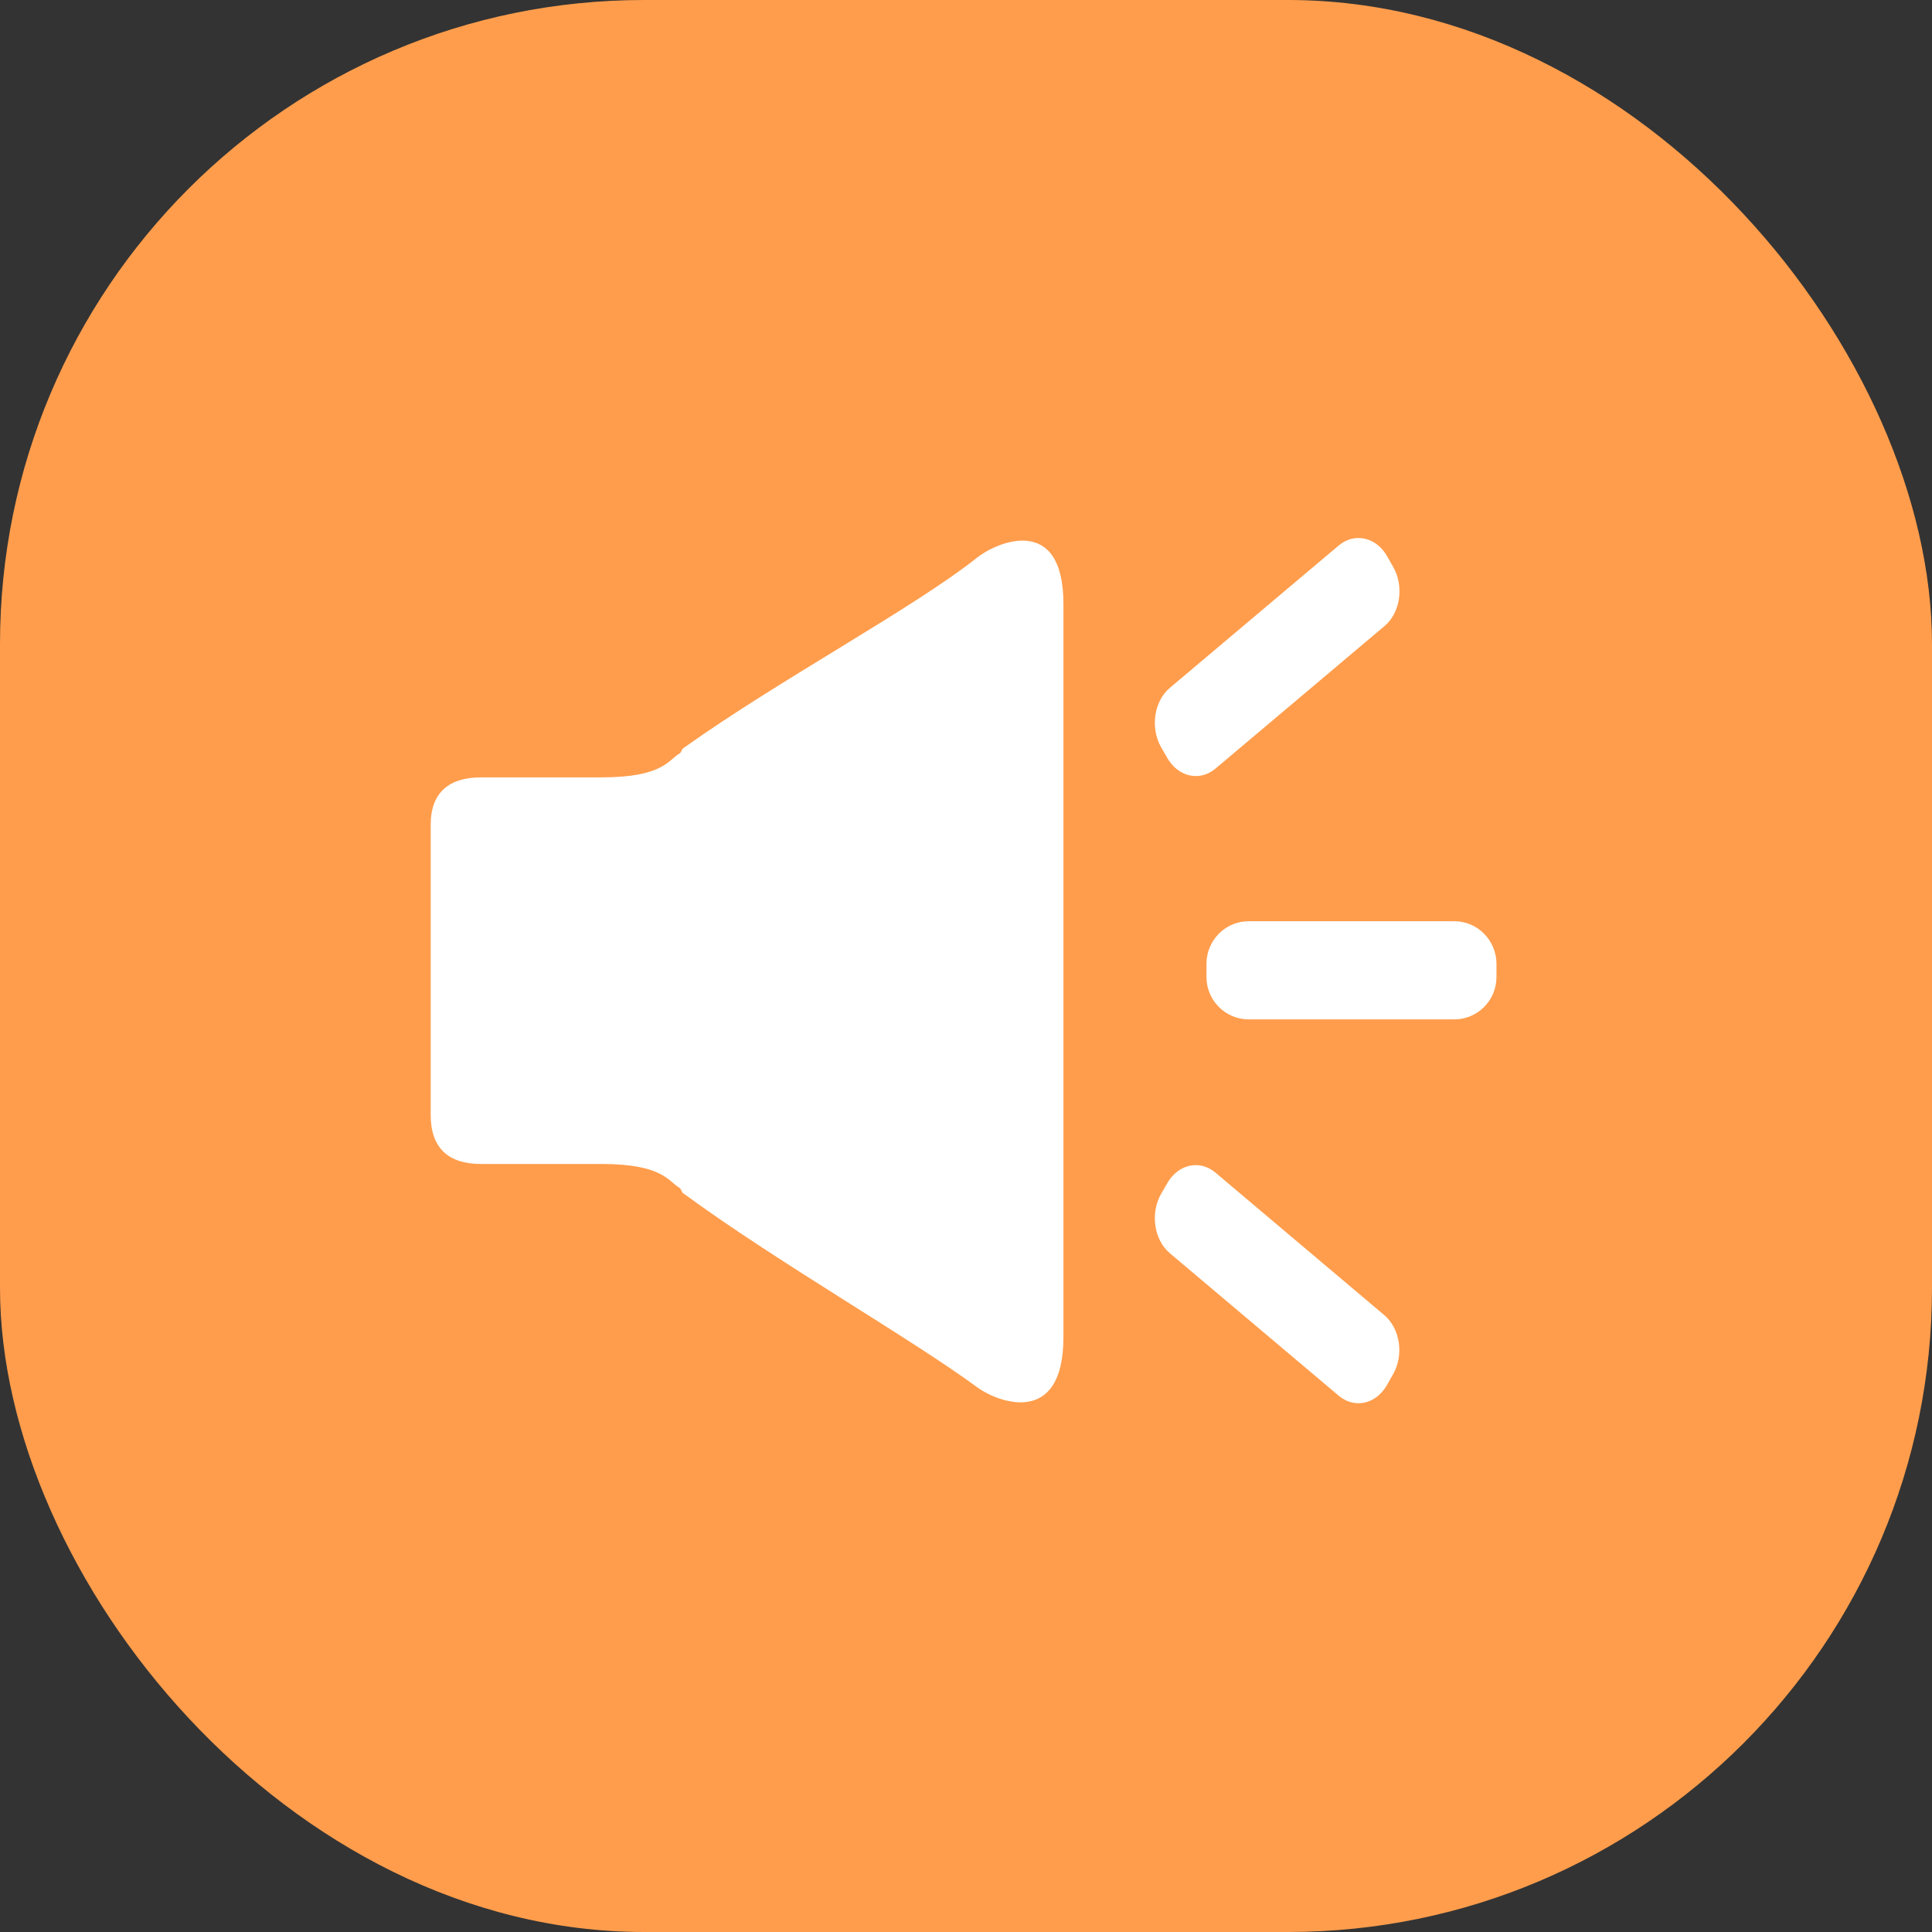 <?xml version="1.0" encoding="UTF-8"?>
<svg width="30px" height="30px" viewBox="0 0 30 30" version="1.1" xmlns="http://www.w3.org/2000/svg" xmlns:xlink="http://www.w3.org/1999/xlink">
    <rect x="0" y="0" width="30" height="30" fill="#333333" stroke="none"/>
    <!-- Generator: Sketch 56.3 (81716) - https://sketch.com -->
    <title>notice_icon</title>
    <desc>Created with Sketch.</desc>
    <g id="站内信" stroke="none" stroke-width="1" fill="none" fill-rule="evenodd">
        <g id="首页_消息中心_系统公告" transform="translate(-46, -87)">
            <g id="编组" transform="translate(46, 80)">
                <g id="notice_icon" transform="translate(0, 7)">
                    <rect id="矩形" fill="#FF9D4C" x="0" y="0" width="30" height="30" rx="10"></rect>
                    <g id="公告-(3)" transform="translate(6.667, 8.333)" fill="#FFFFFF" fill-rule="nonzero">
                        <path d="M15.916,5.972 L12.721,5.972 C12.547,5.972 12.38,6.042 12.258,6.167 C12.135,6.291 12.067,6.458 12.067,6.632 L12.067,6.838 C12.067,7.201 12.361,7.496 12.723,7.496 L15.916,7.496 C16.277,7.496 16.57,7.201 16.57,6.838 L16.57,6.632 C16.57,6.458 16.501,6.291 16.379,6.167 C16.257,6.042 16.09,5.972 15.916,5.972 L15.916,5.972 Z M8.509,0.323 C7.515,1.113 5.437,2.219 3.942,3.286 L3.94,3.286 C3.924,3.297 3.907,3.356 3.888,3.365 C3.712,3.465 3.633,3.738 2.672,3.738 L0.8,3.738 C0.318,3.738 0.021,3.964 0.021,4.472 L0.021,8.983 C0.021,9.491 0.294,9.741 0.8,9.741 L2.68,9.741 C3.635,9.743 3.712,10.016 3.888,10.114 C3.905,10.123 3.922,10.182 3.939,10.194 L3.94,10.194 C5.39,11.26 7.482,12.452 8.509,13.21 C8.818,13.438 9.846,13.839 9.846,12.43 L9.846,1.046 C9.846,-0.365 8.809,0.085 8.509,0.323 L8.509,0.323 Z M11.457,3.434 C11.627,3.732 11.963,3.808 12.208,3.601 L14.831,1.389 C15.078,1.183 15.137,0.773 14.968,0.473 L14.872,0.304 C14.703,0.006 14.366,-0.068 14.121,0.137 L11.497,2.349 C11.253,2.557 11.192,2.965 11.36,3.265 L11.457,3.434 L11.457,3.434 Z M12.206,9.875 C11.961,9.669 11.625,9.745 11.457,10.042 L11.36,10.21 C11.192,10.509 11.253,10.919 11.497,11.126 L14.121,13.34 C14.366,13.546 14.701,13.472 14.87,13.173 L14.966,13.004 C15.135,12.706 15.074,12.296 14.829,12.089 L12.206,9.875 L12.206,9.875 Z" id="形状"></path>
                    </g>
                </g>
            </g>
        </g>
    </g>
</svg>
